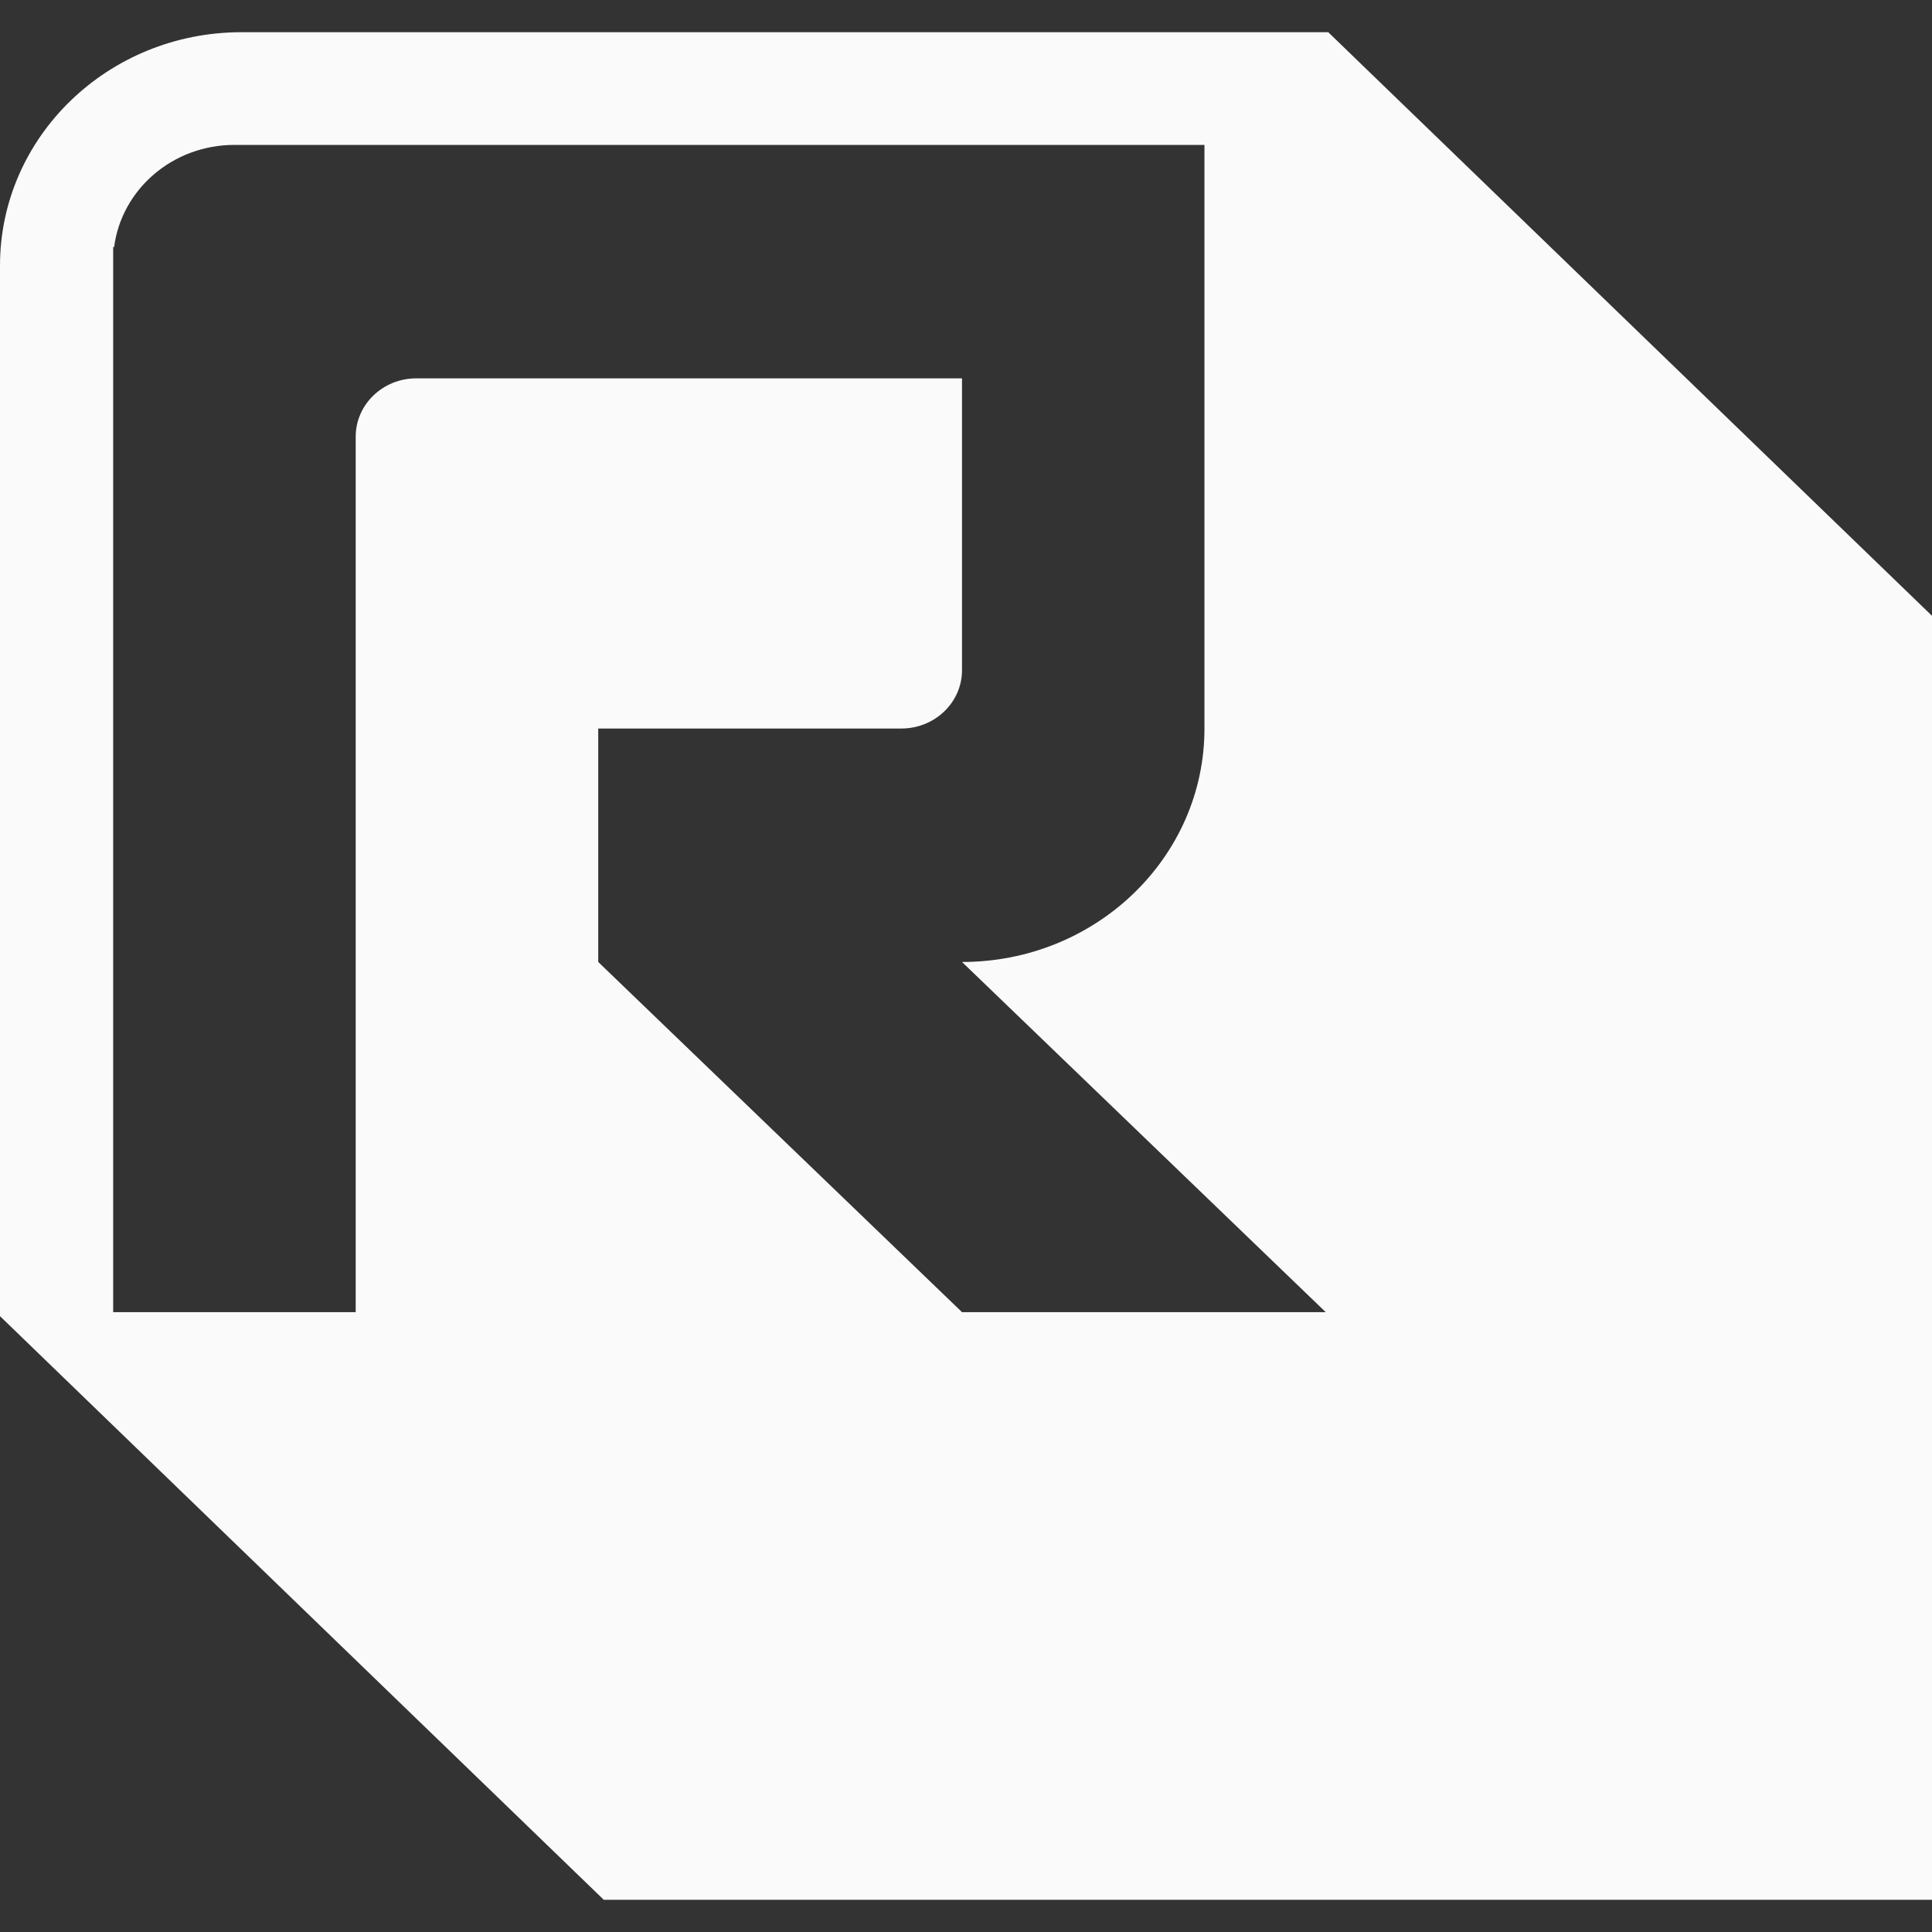 <?xml version="1.0" encoding="UTF-8"?>
<svg width="240px" height="240px" viewBox="0 0 240 240" version="1.1" xmlns="http://www.w3.org/2000/svg" xmlns:xlink="http://www.w3.org/1999/xlink">
    <rect x="0" y="0" width="240" height="240" fill="#333333" stroke="none"/>
    <title>remedy</title>
    <g id="Page-1" stroke="none" stroke-width="1" fill="none" fill-rule="evenodd">
        <g id="remedy">
            <rect id="box" x="0" y="0" width="240" height="240"></rect>
            <path d="M0,163.5 L75.003,236 L240,236 L240,76.5 L164.997,4 L30.001,4 C13.433,4 0,16.984 0,33 L0,163.5 Z M149.622,18 L29.122,18 C21.439,18 15.105,23.535 14.176,30.688 L14.059,30.688 L14.059,163 L44.186,163 L44.186,54.25 C44.186,50.246 47.559,47 51.713,47 L119.505,47 L119.505,83.25 C119.505,87.254 116.132,90.5 111.968,90.5 L74.314,90.5 L74.314,119.5 L119.505,163 L164.686,163 L119.505,119.5 C136.142,119.5 149.622,106.516 149.622,90.5 L149.622,18 Z" id="Shape" fill="#FAFAFA"></path>
        </g>
    </g>
</svg>